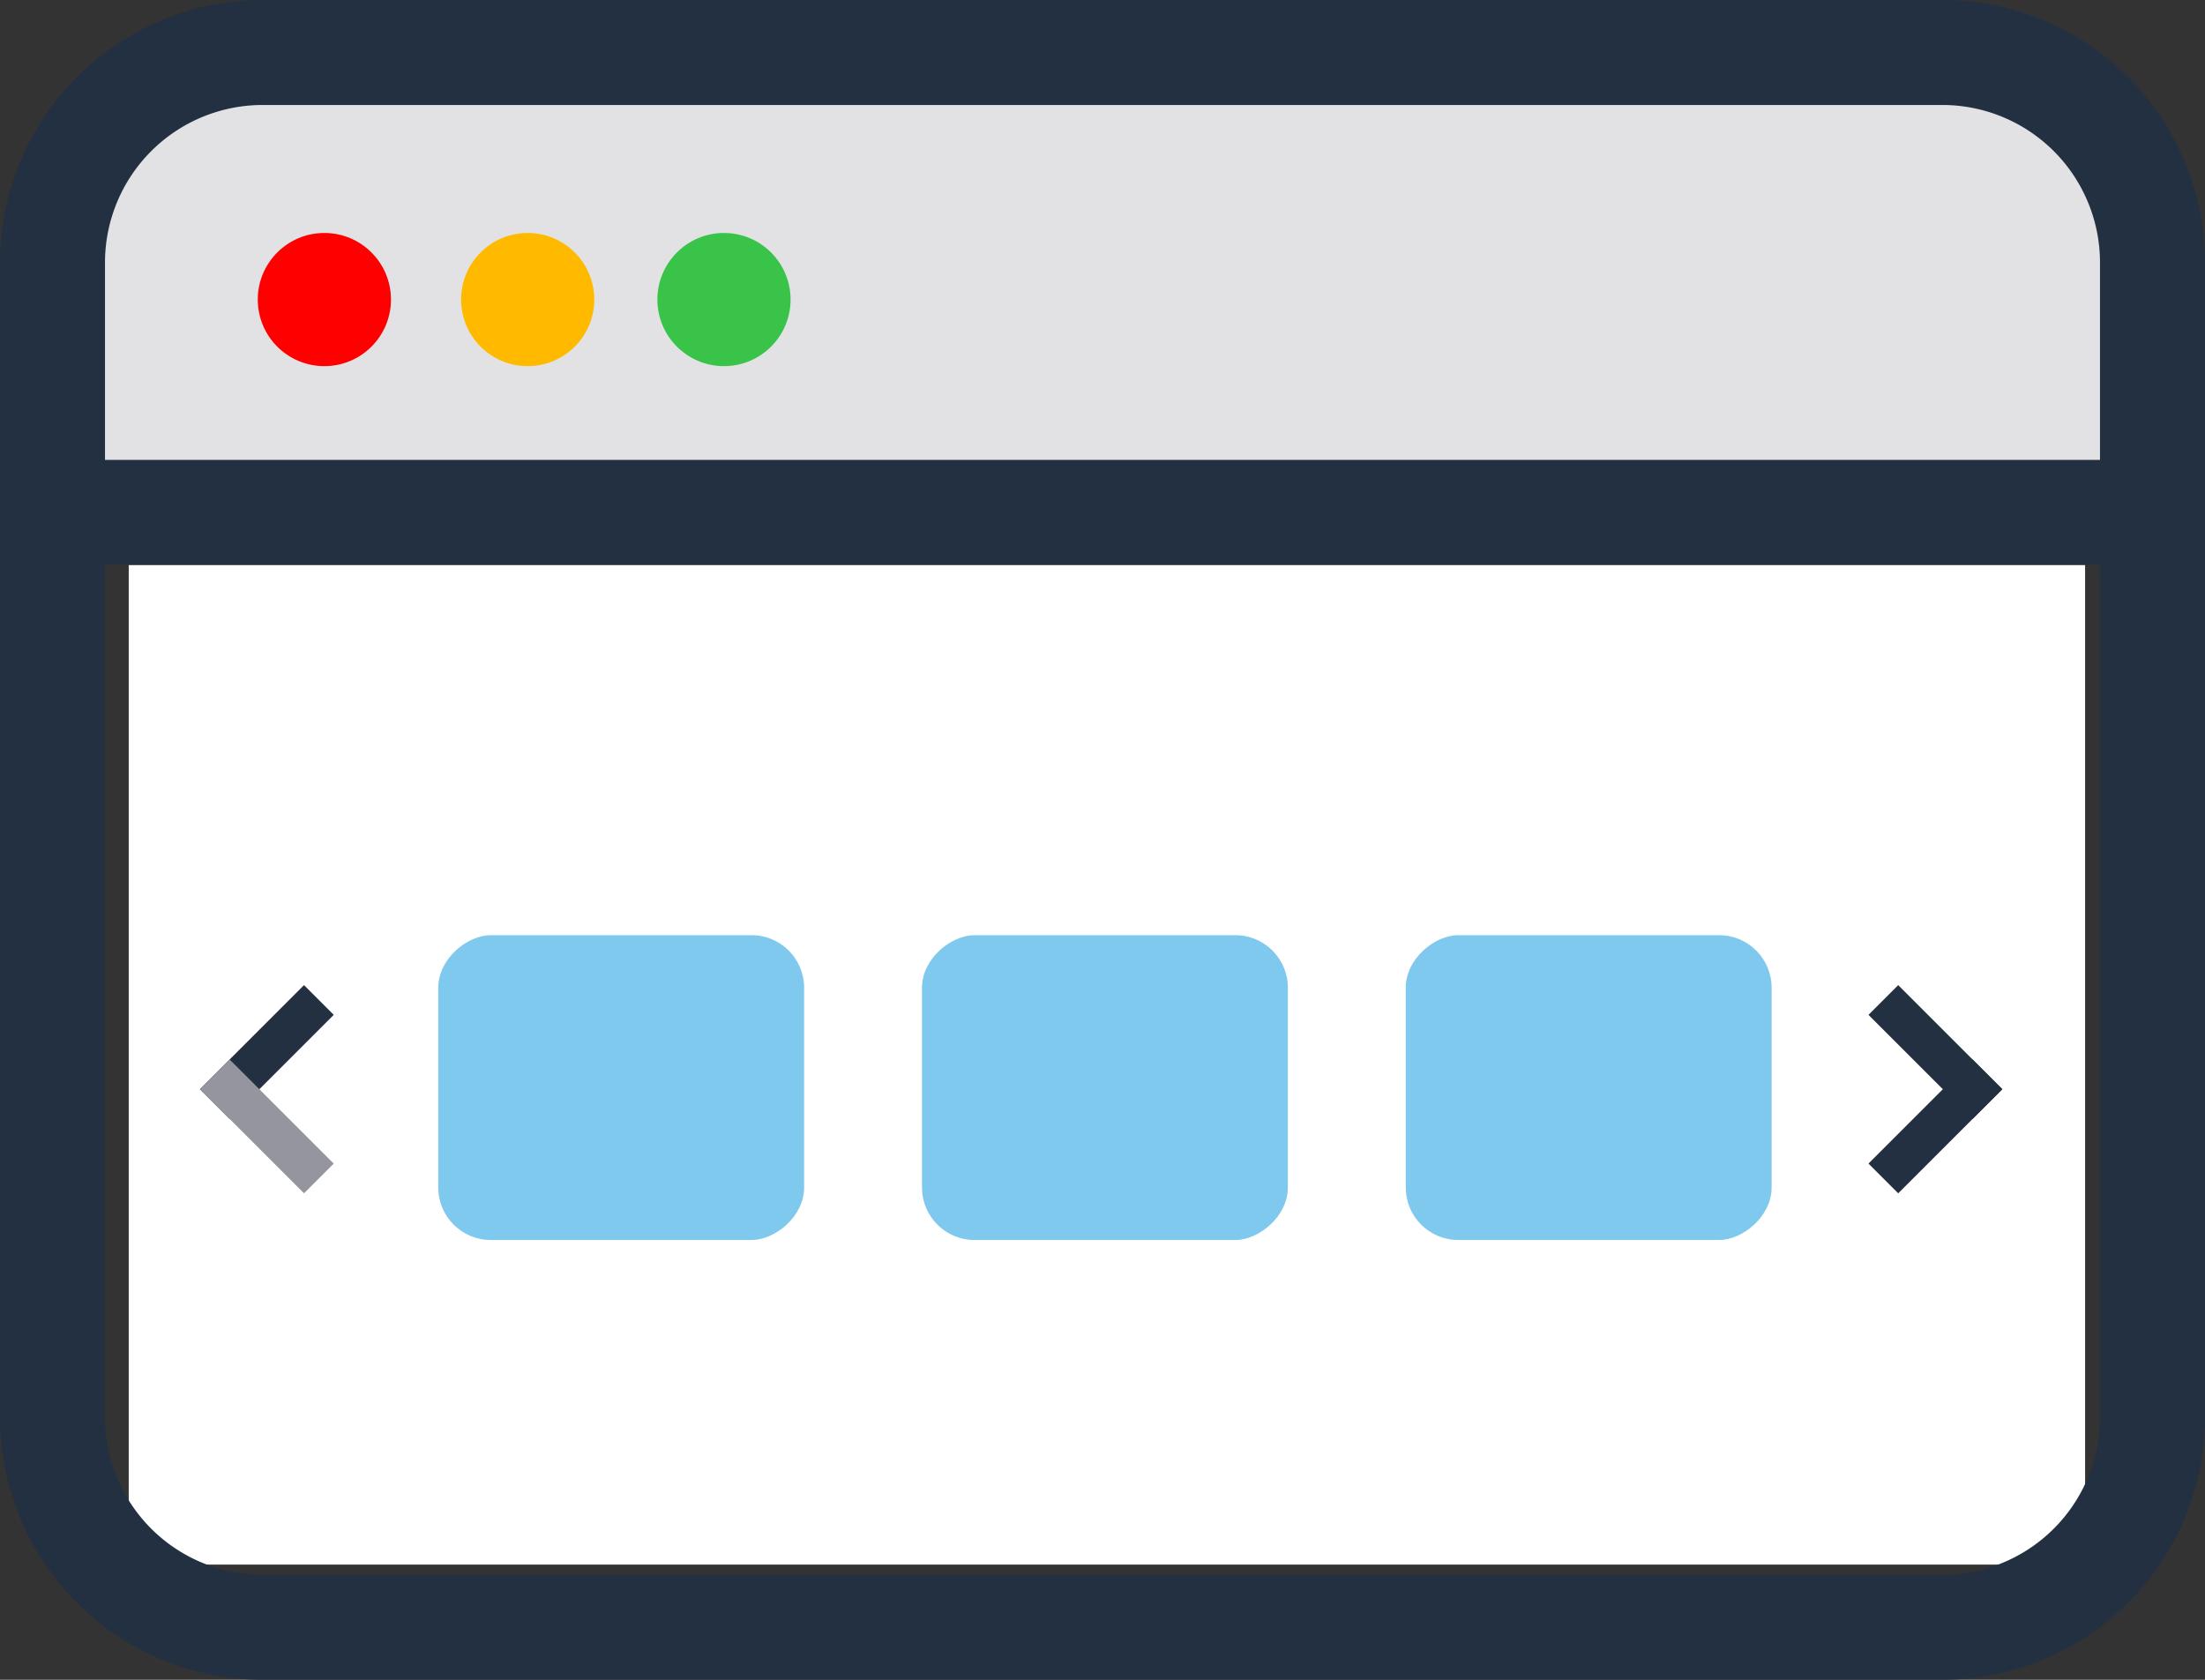 <svg xmlns="http://www.w3.org/2000/svg" width="84" height="64" viewBox="0 0 84 64"><rect x="0" y="0" width="84" height="64" fill="#333333" stroke="none"/><g transform="translate(-2 -2.796)"><path d="M4,0h8.218a4,4,0,0,1,4,4V77.986a0,0,0,0,1,0,0H0a0,0,0,0,1,0,0V4A4,4,0,0,1,4,0Z" transform="translate(4.65 22.318) rotate(-90)" fill="#e2e2e5"/><rect width="38.089" height="74.528" transform="translate(6.904 62.407) rotate(-90)" fill="#fff"/><g transform="translate(18.696 38.427)"><rect width="11.613" height="13.937" rx="2" transform="translate(0 11.613) rotate(-90)" fill="#7fc8ee"/><rect width="11.613" height="13.937" rx="2" transform="translate(18.428 11.613) rotate(-90)" fill="#7fc8ee"/><rect width="11.613" height="13.937" rx="2" transform="translate(36.857 11.613) rotate(-90)" fill="#7fc8ee"/></g><g transform="translate(2 -2.397)"><rect width="4" height="81.366" transform="translate(1.295 26.715) rotate(-90)" fill="#233042"/></g><circle cx="2.537" cy="2.537" r="2.537" transform="translate(11.82 11.672)" fill="red"/><circle cx="2.537" cy="2.537" r="2.537" transform="translate(19.565 11.672)" fill="#ffba00"/><circle cx="2.537" cy="2.537" r="2.537" transform="translate(27.043 11.672)" fill="#39c449"/><g transform="translate(9.615 40.329)"><rect width="1.602" height="5.609" transform="translate(3.966) rotate(45)" fill="#233042"/><rect width="1.602" height="5.609" transform="translate(5.099 6.799) rotate(135)" fill="#95959f"/></g><g transform="translate(78.279 48.261) rotate(180)"><rect width="1.602" height="5.609" transform="translate(3.966 0) rotate(45)" fill="#233042"/><rect width="1.602" height="5.609" transform="translate(5.099 6.799) rotate(135)" fill="#233042"/></g><path d="M8-2H72A10.011,10.011,0,0,1,82,8V52A10.011,10.011,0,0,1,72,62H8A10.011,10.011,0,0,1-2,52V8A10.011,10.011,0,0,1,8-2ZM72,58a6.007,6.007,0,0,0,6-6V8a6.007,6.007,0,0,0-6-6H8A6.007,6.007,0,0,0,2,8V52a6.007,6.007,0,0,0,6,6Z" transform="translate(4 4.796)" fill="#233042"/></g></svg>